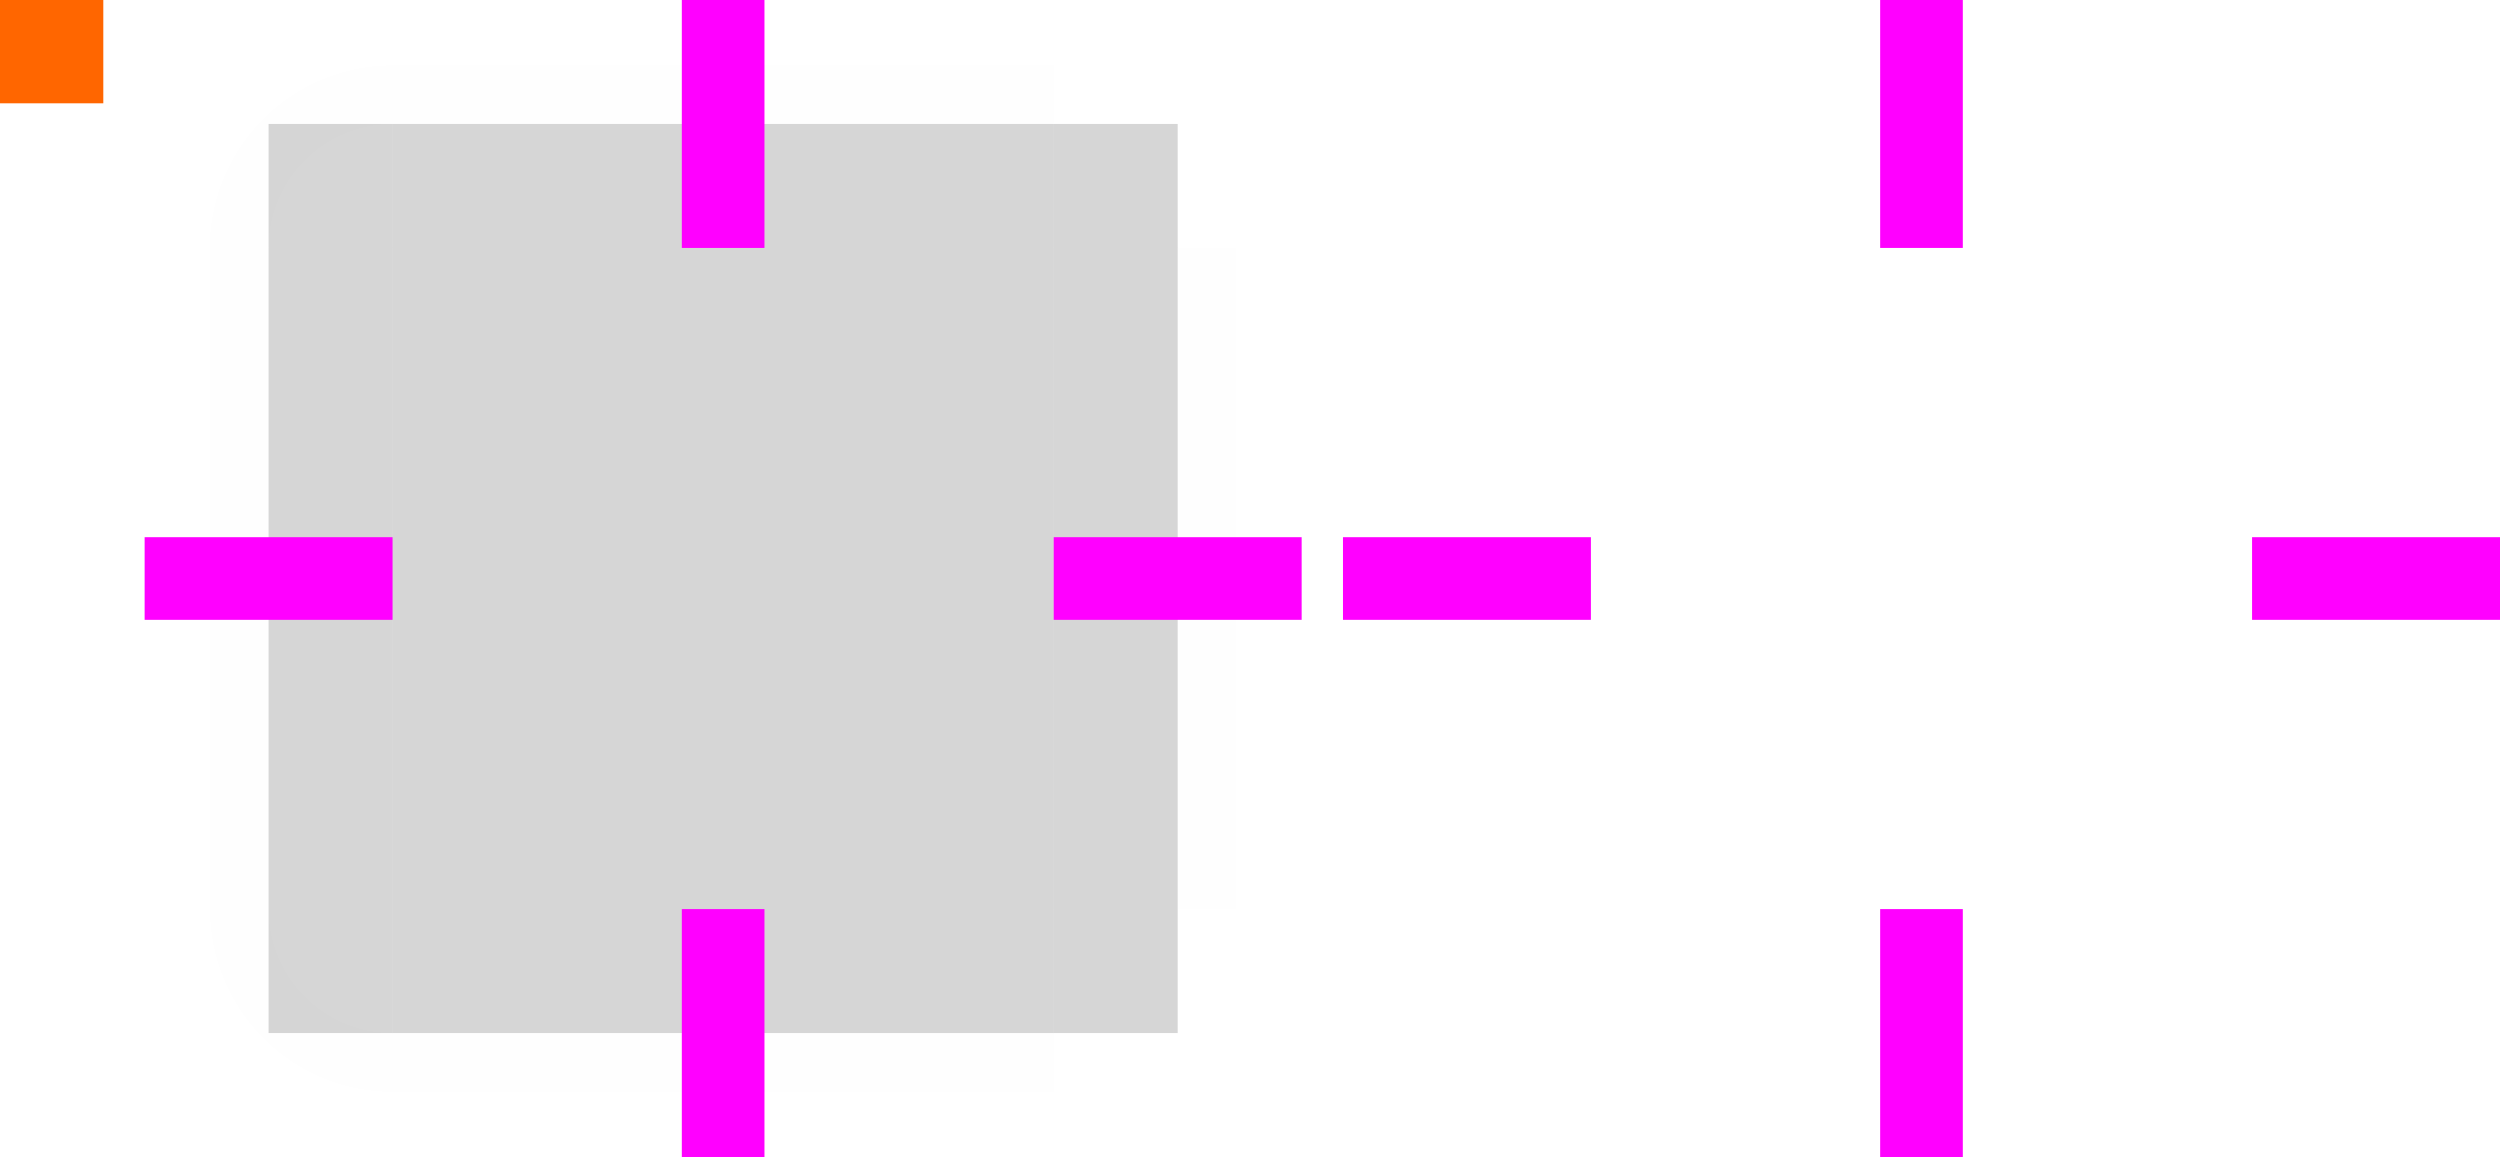 <?xml version="1.0" encoding="UTF-8" standalone="no"?>
<svg
   xmlns:dc="http://purl.org/dc/elements/1.1/"
   xmlns:cc="http://creativecommons.org/ns#"
   xmlns:rdf="http://www.w3.org/1999/02/22-rdf-syntax-ns#"
   xmlns:svg="http://www.w3.org/2000/svg"
   xmlns="http://www.w3.org/2000/svg"
   xmlns:xlink="http://www.w3.org/1999/xlink"
   xmlns:sodipodi="http://sodipodi.sourceforge.net/DTD/sodipodi-0.dtd"
   xmlns:inkscape="http://www.inkscape.org/namespaces/inkscape"
   inkscape:version="1.0.1 (3bc2e813f5, 2020-09-07)"
   sodipodi:docname="background.svg"
   id="svg226"
   viewBox="0 0 121 56"
   version="1.1"
   height="56"
   width="121">
  <sodipodi:namedview
     inkscape:document-rotation="0"
     inkscape:current-layer="svg226"
     inkscape:window-maximized="1"
     inkscape:window-y="0"
     inkscape:window-x="0"
     inkscape:cy="11.679555"
     inkscape:cx="27.918894"
     inkscape:zoom="6.9892539"
     inkscape:guide-bbox="true"
     showguides="true"
     inkscape:snap-bbox-edge-midpoints="true"
     inkscape:bbox-nodes="true"
     inkscape:snap-bbox="true"
     showgrid="true"
     id="namedview228"
     inkscape:window-height="975"
     inkscape:window-width="1920"
     inkscape:pageshadow="2"
     inkscape:pageopacity="0"
     guidetolerance="10"
     gridtolerance="10"
     objecttolerance="10"
     borderopacity="1"
     bordercolor="#666666"
     pagecolor="#c8c8c8">
    <inkscape:grid
       id="grid1246"
       type="xygrid" />
  </sodipodi:namedview>
  <defs
     id="defs39">
    <style
       type="text/css"
       id="current-color-scheme">.ColorScheme-Text {
        color:#31363b;
        stop-color:#31363b;
      }
      .ColorScheme-Background {
        color:#eff0f1;
        stop-color:#eff0f1;
      }
      .ColorScheme-Highlight {
        color:#3daee9;
        stop-color:#3daee9;
      }
      .ColorScheme-ViewText {
        color:#31363b;
        stop-color:#31363b;
      }
      .ColorScheme-ViewBackground {
        color:#fcfcfc;
        stop-color:#fcfcfc;
      }
      .ColorScheme-ViewHover {
        color:#93cee9;
        stop-color:#93cee9;
      }
      .ColorScheme-ViewFocus{
        color:#3daee9;
        stop-color:#3daee9;
      }
      .ColorScheme-ButtonText {
        color:#31363b;
        stop-color:#31363b;
      }
      .ColorScheme-ButtonBackground {
        color:#eff0f1;
        stop-color:#eff0f1;
      }
      .ColorScheme-ButtonHover {
        color:#93cee9;
        stop-color:#93cee9;
      }
      .ColorScheme-ButtonFocus{
        color:#3daee9;
        stop-color:#3daee9;
      }</style>
    <radialGradient
       xlink:href="#b"
       gradientUnits="userSpaceOnUse"
       gradientTransform="matrix(0.833,4.1862e-6,-4.1862e-6,0.833,9.843,-751.55)"
       r="6"
       cy="910.26"
       cx="55.393"
       id="p" />
    <radialGradient
       xlink:href="#a"
       gradientUnits="userSpaceOnUse"
       gradientTransform="matrix(-6.9016e-7,0.833,-0.833,-6.9016e-7,842.34,906.9)"
       r="6"
       cy="943.61"
       cx="55.75"
       id="o" />
    <radialGradient
       xlink:href="#a"
       gradientUnits="userSpaceOnUse"
       gradientTransform="matrix(-0.833,8.1918e-6,-8.1916e-6,-0.833,21.627,1744.1)"
       r="6"
       cy="948.86"
       cx="9.143"
       id="n" />
    <radialGradient
       xlink:href="#a"
       gradientUnits="userSpaceOnUse"
       gradientTransform="matrix(1.1295e-7,-0.833,0.833,1.1295e-7,-746.39,26.75)"
       r="6"
       cy="912.47"
       cx="23.7"
       id="m" />
    <radialGradient
       xlink:href="#a"
       gradientUnits="userSpaceOnUse"
       gradientTransform="matrix(1.1295e-7,-0.833,0.833,1.1295e-7,-688.39,26.75)"
       r="6"
       cy="912.47"
       cx="23.7"
       id="l" />
    <radialGradient
       xlink:href="#b"
       gradientUnits="userSpaceOnUse"
       gradientTransform="matrix(0.833,-1.9977e-7,1.9977e-7,0.833,67.839,-751.55)"
       r="6"
       cy="910.26"
       cx="55.393"
       id="k" />
    <radialGradient
       xlink:href="#a"
       gradientUnits="userSpaceOnUse"
       gradientTransform="matrix(-0.833,1.7691e-7,-1.7691e-7,-0.833,79.619,839.72)"
       r="6"
       cy="948.86"
       cx="9.143"
       id="j" />
    <radialGradient
       xlink:href="#a"
       gradientUnits="userSpaceOnUse"
       gradientTransform="matrix(-4.8123e-7,0.833,-0.833,-4.8123e-7,900.34,2.542)"
       r="6"
       cy="943.61"
       cx="55.75"
       id="i" />
    <linearGradient
       id="b">
      <stop
         id="stop11"
         offset="0"
         stop-opacity=".6" />
      <stop
         id="stop13"
         offset="1"
         stop-opacity="0" />
    </linearGradient>
    <linearGradient
       id="a">
      <stop
         id="stop16"
         offset="0" />
      <stop
         id="stop18"
         offset="1"
         stop-opacity="0" />
    </linearGradient>
    <linearGradient
       xlink:href="#a"
       gradientUnits="userSpaceOnUse"
       y2="932.36"
       y1="932.36"
       x2="-8"
       x1="-19"
       id="h" />
    <linearGradient
       xlink:href="#a"
       gradientUnits="userSpaceOnUse"
       y2="932.36"
       y1="932.36"
       x2="62"
       x1="51"
       id="g" />
    <linearGradient
       xlink:href="#a"
       gradientUnits="userSpaceOnUse"
       y2="-35"
       y1="-35"
       x2="959.36"
       x1="948.36"
       id="f" />
    <linearGradient
       xlink:href="#a"
       gradientUnits="userSpaceOnUse"
       y2="-35"
       y1="-35"
       x2="-905.36"
       x1="-916.36"
       id="e" />
    <linearGradient
       xlink:href="#a"
       gradientUnits="userSpaceOnUse"
       gradientTransform="translate(0,904.36)"
       y2="54"
       y1="48"
       x2="19"
       x1="19"
       id="ab" />
    <linearGradient
       xlink:href="#a"
       gradientUnits="userSpaceOnUse"
       gradientTransform="translate(0,904.36)"
       y2="46"
       y1="46"
       x2="9"
       x1="15"
       id="aa" />
    <linearGradient
       xlink:href="#a"
       gradientUnits="userSpaceOnUse"
       y2="10"
       y1="10"
       x2="9"
       x1="15"
       id="d" />
    <linearGradient
       xlink:href="#a"
       gradientUnits="userSpaceOnUse"
       y2="2"
       y1="8"
       x2="16"
       x1="16"
       id="z" />
    <linearGradient
       xlink:href="#a"
       gradientUnits="userSpaceOnUse"
       gradientTransform="translate(0,904.36)"
       y2="46"
       y1="46"
       x2="61"
       x1="55"
       id="y" />
    <linearGradient
       xlink:href="#a"
       gradientUnits="userSpaceOnUse"
       gradientTransform="translate(0,904.36)"
       y2="54"
       y1="48"
       x2="53"
       x1="53"
       id="x" />
    <linearGradient
       xlink:href="#a"
       gradientUnits="userSpaceOnUse"
       y2="2"
       y1="8"
       x2="53"
       x1="53"
       id="w" />
    <linearGradient
       xlink:href="#a"
       gradientUnits="userSpaceOnUse"
       y2="10"
       y1="10"
       x2="61"
       x1="55"
       id="c" />
    <linearGradient
       xlink:href="#a"
       gradientUnits="userSpaceOnUse"
       gradientTransform="translate(58)"
       y2="2"
       y1="8"
       x2="16"
       x1="16"
       id="v" />
    <linearGradient
       xlink:href="#a"
       gradientUnits="userSpaceOnUse"
       gradientTransform="translate(58)"
       y2="2"
       y1="8"
       x2="53"
       x1="53"
       id="u" />
    <linearGradient
       xlink:href="#a"
       gradientUnits="userSpaceOnUse"
       gradientTransform="translate(58)"
       y2="54"
       y1="48"
       x2="19"
       x1="19"
       id="t" />
    <linearGradient
       xlink:href="#a"
       gradientUnits="userSpaceOnUse"
       y2="46"
       y1="46"
       x2="9"
       x1="15"
       id="s" />
    <linearGradient
       xlink:href="#a"
       gradientUnits="userSpaceOnUse"
       gradientTransform="translate(58)"
       y2="54"
       y1="48"
       x2="53"
       x1="53"
       id="r" />
    <linearGradient
       xlink:href="#a"
       gradientUnits="userSpaceOnUse"
       y2="46"
       y1="46"
       x2="61"
       x1="55"
       id="q" />
    <linearGradient
       y2="-35"
       x2="-905.36"
       y1="-35"
       x1="-916.36"
       gradientUnits="userSpaceOnUse"
       id="linearGradient1037"
       xlink:href="#a"
       inkscape:collect="always" />
    <linearGradient
       y2="-35"
       x2="959.36"
       y1="-35"
       x1="948.36"
       gradientUnits="userSpaceOnUse"
       id="linearGradient1043"
       xlink:href="#a"
       inkscape:collect="always" />
    <linearGradient
       y2="932.36"
       x2="-8"
       y1="932.36"
       x1="-19"
       gradientUnits="userSpaceOnUse"
       id="linearGradient1045"
       xlink:href="#a"
       inkscape:collect="always" />
    <linearGradient
       y2="932.36"
       x2="62"
       y1="932.36"
       x1="51"
       gradientUnits="userSpaceOnUse"
       id="linearGradient1047"
       xlink:href="#a"
       inkscape:collect="always" />
    <radialGradient
       gradientTransform="matrix(2.5e-7,-1.833,1.833,2.4999999e-7,-3,46.833)"
       gradientUnits="userSpaceOnUse"
       r="6"
       fy="12"
       fx="19"
       cy="12"
       cx="19"
       id="radialGradient1259"
       xlink:href="#a"
       inkscape:collect="always" />
    <radialGradient
       gradientTransform="matrix(-3.5113632e-7,-1.833,1.833,-3.5113629e-7,55,153.167)"
       gradientUnits="userSpaceOnUse"
       r="6"
       fy="12"
       fx="77"
       cy="12"
       cx="77"
       id="radialGradient1033"
       xlink:href="#linearGradient4270"
       inkscape:collect="always" />
    <linearGradient
       inkscape:collect="always"
       id="linearGradient4270">
      <stop
         style="stop-color:#000000;stop-opacity:0.667"
         offset="0"
         id="stop4272" />
      <stop
         style="stop-color:#000000;stop-opacity:0;"
         offset="1"
         id="stop4274" />
    </linearGradient>
    <radialGradient
       gradientTransform="matrix(-3.5113632e-7,-1.833,1.833,-3.5113629e-7,55,153.167)"
       gradientUnits="userSpaceOnUse"
       r="6"
       fy="12"
       fx="77"
       cy="12"
       cx="77"
       id="radialGradient1005"
       xlink:href="#linearGradient4270"
       inkscape:collect="always" />
    <radialGradient
       gradientTransform="matrix(-3.5113632e-7,-1.833,1.833,-3.5113629e-7,55,153.167)"
       gradientUnits="userSpaceOnUse"
       r="6"
       fy="12"
       fx="77"
       cy="12"
       cx="77"
       id="radialGradient1013"
       xlink:href="#linearGradient4270"
       inkscape:collect="always" />
    <radialGradient
       gradientTransform="matrix(-3.5113632e-7,-1.833,1.833,-3.5113629e-7,55,153.167)"
       gradientUnits="userSpaceOnUse"
       r="6"
       fy="12"
       fx="77"
       cy="12"
       cx="77"
       id="radialGradient1021"
       xlink:href="#linearGradient4270"
       inkscape:collect="always" />
    <radialGradient
       gradientTransform="matrix(-3.5113632e-7,-1.833,1.833,-3.5113629e-7,55,153.167)"
       gradientUnits="userSpaceOnUse"
       r="6"
       fy="12"
       fx="77"
       cy="12"
       cx="77"
       id="radialGradient1029"
       xlink:href="#linearGradient4270"
       inkscape:collect="always" />
    <radialGradient
       r="6"
       fy="12"
       fx="77"
       cy="12"
       cx="77"
       gradientTransform="matrix(-3.5113632e-7,-1.833,1.833,-3.5113629e-7,55,153.167)"
       gradientUnits="userSpaceOnUse"
       id="radialGradient1321"
       xlink:href="#a"
       inkscape:collect="always" />
  </defs>
  <rect
     id="hint-tile-center"
     y="-1.4648437e-05"
     width="5"
     height="5"
     x="0"
     style="fill:#ff6600" />
  <g
     transform="translate(0,-904.36)"
     id="top">
    <rect
       class="ColorScheme-Background"
       transform="matrix(0,-1,-1,0,0,0)"
       x="-916.36"
       y="-51"
       width="6"
       height="32"
       id="rect42"
       style="color:#eff0f1;fill:#323232;opacity:0.2;fill-opacity:1" />
    <rect
       transform="matrix(0,-1,-1,0,0,0)"
       x="-910.36"
       y="-51"
       width="6"
       height="32"
       id="rect44"
       style="opacity:0.01;fill:url(#linearGradient1037)" />
  </g>
  <g
     transform="translate(0,-904.36)"
     id="topleft">
    <g
       id="g53"
       style="fill-rule:evenodd">
      <path
         id="path47"
         transform="translate(0,904.36)"
         d="M 7 0 L 7 12 L 13 12 C 13 8.676 15.676 6 19 6 L 19 0 L 7 0 z "
         style="opacity:0.01;fill:url(#radialGradient1259);fill-opacity:1" />
    </g>
    <path
       transform="translate(0,904.36)"
       d="M 13 6 L 13 12 L 19 12 L 19 11 L 19 7 L 19 6 L 13 6 z "
       style="color:#eff0f1;fill:#323232;opacity:0.2;fill-opacity:1"
       id="path55" />
  </g>
  <g
     transform="translate(0,-904.36)"
     id="bottom">
    <rect
       class="ColorScheme-Background"
       transform="rotate(90)"
       x="948.36"
       y="-51"
       width="6"
       height="32"
       id="rect69"
       style="color:#eff0f1;fill:#323232;opacity:0.2;fill-opacity:1" />
    <rect
       transform="rotate(90)"
       x="954.36"
       y="-51"
       width="6"
       height="32"
       id="rect71"
       style="opacity:0.01;fill:url(#linearGradient1043)" />
  </g>
  <g
     transform="translate(0,-904.36)"
     id="left">
    <rect
       class="ColorScheme-Background"
       transform="scale(-1,1)"
       x="-19"
       y="916.36"
       width="6"
       height="32"
       id="rect96"
       style="color:#eff0f1;fill:#323232;opacity:0.2;fill-opacity:1" />
    <rect
       transform="scale(-1,1)"
       x="-13"
       y="916.36"
       width="6"
       height="32"
       id="rect98"
       style="opacity:0.01;fill:url(#linearGradient1045)" />
  </g>
  <g
     transform="translate(0,-904.36)"
     id="right">
    <rect
       class="ColorScheme-Background"
       x="51"
       y="916.36"
       width="6"
       height="32"
       id="rect101"
       style="color:#eff0f1;fill:#323232;opacity:0.2;fill-opacity:1" />
    <rect
       x="57"
       y="916.36"
       width="6"
       height="32"
       id="rect103"
       style="opacity:0.01;fill:url(#linearGradient1047)" />
  </g>
  <g
     transform="translate(0,-904.36)"
     id="center">
    <rect
       x="19"
       y="916.36"
       width="32"
       height="32"
       id="rect106"
       style="fill:none" />
    <rect
       class="ColorScheme-Background"
       x="19"
       y="916.36"
       width="32"
       height="32"
       id="rect108"
       style="color:#eff0f1;fill:#323232;opacity:0.2;fill-opacity:1" />
  </g>
  <rect
     height="12"
     width="4"
     y="-1.4648437e-05"
     x="33"
     id="hint-top-margin"
     style="fill:#ff00ff" />
  <rect
     height="12"
     width="4"
     y="44"
     x="33"
     id="hint-bottom-margin"
     style="fill:#ff00ff" />
  <rect
     height="12"
     width="4"
     y="-63"
     x="26"
     transform="rotate(90)"
     id="hint-right-margin"
     style="fill:#ff00ff" />
  <rect
     height="12"
     width="4"
     y="-19"
     x="26"
     transform="rotate(90)"
     id="hint-left-margin"
     style="fill:#ff00ff" />
  <g
     style="opacity:0"
     id="shadow-top"
     transform="translate(58,-904.36)">
    <rect
       transform="matrix(0,-1,-1,0,0,0)"
       x="-916.36"
       y="-51"
       width="6"
       height="32"
       id="rect117"
       style="fill:none" />
    <rect
       transform="matrix(0,-1,-1,0,0,0)"
       x="-910.36"
       y="-51"
       width="6"
       height="32"
       id="rect119"
       style="opacity:0.35;fill:url(#e)" />
    <rect
       transform="matrix(0,-1,-1,0,0,0)"
       x="-911.36"
       y="-51"
       width="1"
       height="32"
       id="rect121"
       style="fill:none" />
  </g>
  <g
     style="opacity:0"
     id="shadow-bottom"
     transform="translate(58,-904.36)">
    <rect
       transform="rotate(90)"
       x="948.36"
       y="-51"
       width="6"
       height="32"
       id="rect158"
       style="fill:none" />
    <rect
       transform="rotate(90)"
       x="954.36"
       y="-51"
       width="6"
       height="32"
       id="rect160"
       style="opacity:0.35;fill:url(#f)" />
    <rect
       transform="rotate(90)"
       x="953.36"
       y="-51"
       width="1"
       height="32"
       id="rect162"
       style="fill:none" />
  </g>
  <g
     style="opacity:0"
     id="shadow-left"
     transform="translate(58,-904.36)">
    <rect
       transform="scale(-1,1)"
       x="-19"
       y="916.36"
       width="6"
       height="32"
       id="rect199"
       style="fill:none" />
    <rect
       transform="scale(-1,1)"
       x="-13"
       y="916.36"
       width="6"
       height="32"
       id="rect201"
       style="opacity:0.35;fill:url(#h)" />
    <rect
       transform="scale(-1,1)"
       x="-14"
       y="916.36"
       width="1"
       height="32"
       id="rect203"
       style="fill:none" />
  </g>
  <g
     style="opacity:0"
     id="shadow-right"
     transform="translate(58,-904.36)">
    <rect
       x="51"
       y="916.36"
       width="6"
       height="32"
       id="rect206"
       style="fill:none" />
    <rect
       x="57"
       y="916.36"
       width="6"
       height="32"
       id="rect208"
       style="opacity:0.35;fill:url(#g)" />
    <rect
       x="56"
       y="916.36"
       width="1"
       height="32"
       id="rect210"
       style="fill:none" />
  </g>
  <g
     id="shadow-center"
     transform="translate(58,-904.36)"
     style="fill:none;opacity:0">
    <rect
       style=""
       x="19"
       y="916.36"
       width="32"
       height="32"
       id="rect213" />
    <rect
       style=""
       x="19"
       y="916.36"
       width="32"
       height="32"
       id="rect215" />
  </g>
  <rect
     height="12"
     width="4"
     y="-1.4648437e-05"
     x="91"
     id="shadow-hint-top-margin"
     style="fill:#ff00ff" />
  <rect
     height="12"
     width="4"
     y="44"
     x="91"
     id="shadow-hint-bottom-margin"
     style="fill:#ff00ff" />
  <rect
     height="12"
     width="4"
     y="-121"
     x="26"
     transform="rotate(90)"
     id="shadow-hint-right-margin"
     style="fill:#ff00ff" />
  <rect
     height="12"
     width="4"
     y="-77"
     x="26"
     transform="rotate(90)"
     id="shadow-hint-left-margin"
     style="fill:#ff00ff" />
  <use
     height="100%"
     width="100%"
     transform="matrix(-1,0,0,1,70,0)"
     id="topright"
     xlink:href="#topleft"
     y="0"
     x="0" />
  <use
     height="100%"
     width="100%"
     transform="rotate(-90,35,28)"
     id="bottomleft"
     xlink:href="#topleft"
     y="0"
     x="0" />
  <use
     height="100%"
     width="100%"
     transform="rotate(-180,35,28)"
     id="bottomright"
     xlink:href="#topleft"
     y="0"
     x="0" />
  <g
     style="opacity:0"
     transform="translate(58,-904.362)"
     id="shadow-topleft">
    <path
       sodipodi:nodetypes="cccccc"
       inkscape:connector-curvature="0"
       id="path4828"
       transform="translate(-58,904.362)"
       d="m 65,0 v 12 h 6 C 71,8.676 73.676,6 77,6 V 0 Z"
       style="opacity:0.35;fill:url(#radialGradient1321);fill-opacity:1;fill-rule:evenodd;stroke:none;stroke-width:1px;stroke-linecap:butt;stroke-linejoin:miter;stroke-opacity:1" />
    <rect
       transform="scale(-1,1)"
       style="fill:none;fill-opacity:1"
       id="rect4834"
       width="6"
       height="6"
       x="-19"
       y="910.362"
       ry="1" />
    <rect
       transform="scale(-1,1)"
       style="fill:none;fill-opacity:1"
       id="rect4836"
       width="2"
       height="6"
       x="-19"
       y="910.362"
       ry="0" />
    <rect
       transform="scale(-1,1)"
       style="fill:none;fill-opacity:1"
       id="rect4838"
       width="5"
       height="2"
       x="-18"
       y="914.362" />
  </g>
  <use
     style="opacity:0"
     height="100%"
     width="100%"
     transform="rotate(90,93,28)"
     id="use1035"
     xlink:href="#shadow-topleft"
     y="0"
     x="0" />
  <use
     style="opacity:0"
     height="100%"
     width="100%"
     transform="matrix(1,0,0,-1,-7e-6,56)"
     id="shadow-bottomleft"
     xlink:href="#shadow-topleft"
     y="0"
     x="0" />
  <use
     style="opacity:0"
     height="100%"
     width="100%"
     transform="rotate(-180,93,28)"
     id="shadow-bottomright"
     xlink:href="#shadow-topleft"
     y="0"
     x="0" />
</svg>
